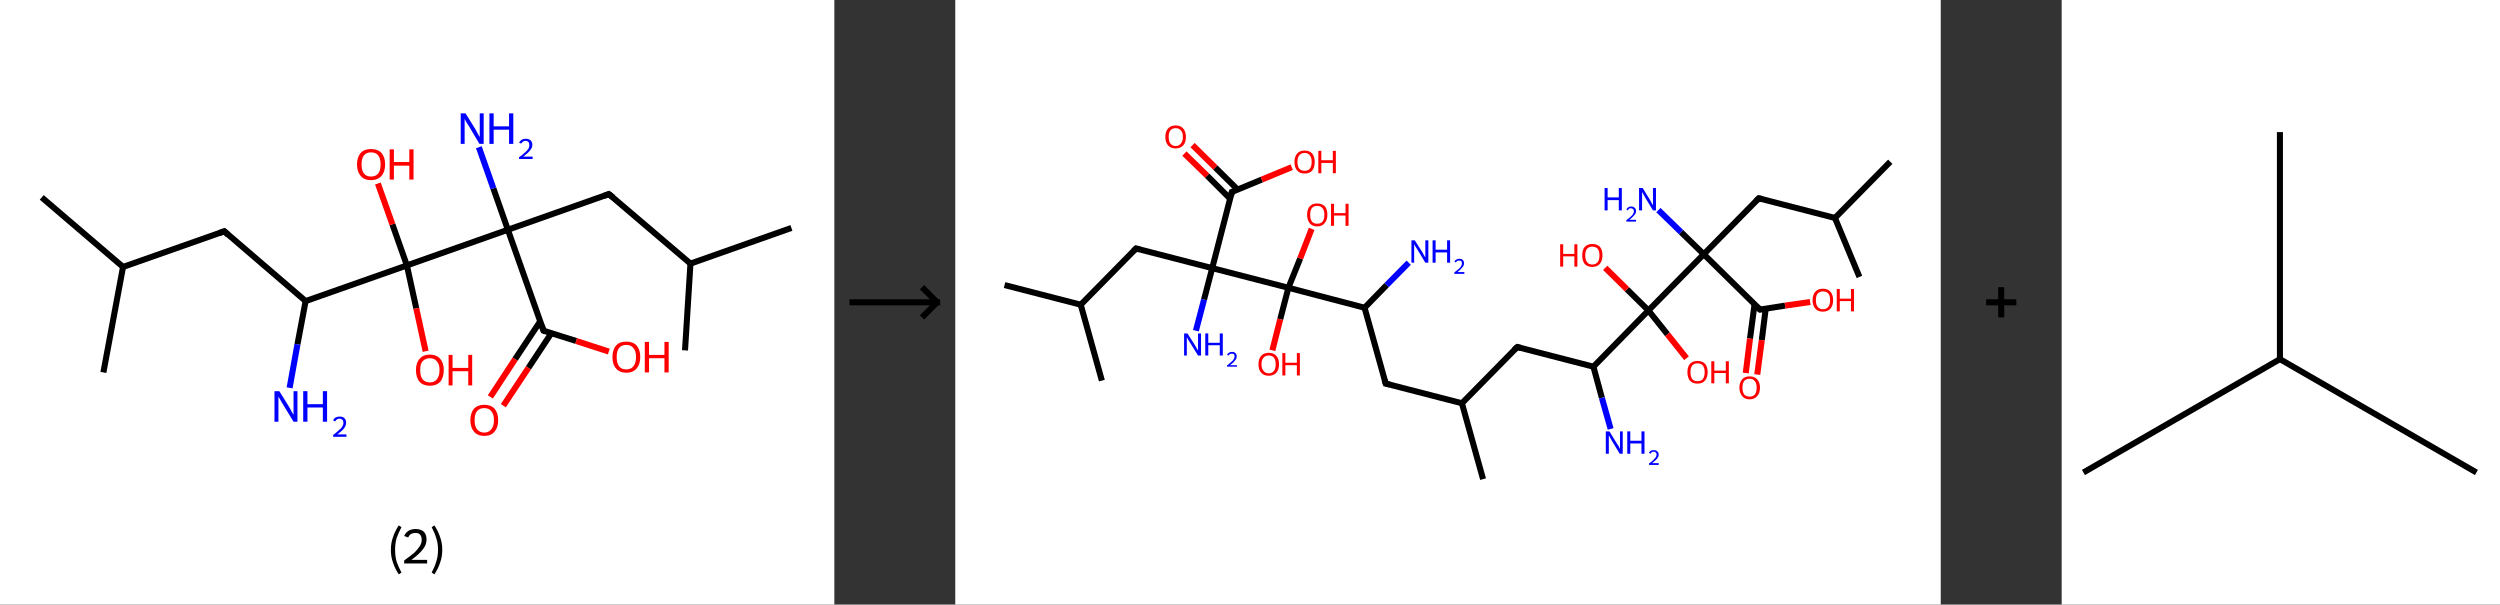 <?xml version='1.0' encoding='ASCII' standalone='yes'?>
<svg xmlns="http://www.w3.org/2000/svg" xmlns:xlink="http://www.w3.org/1999/xlink" version="1.1" width="827.0px" viewBox="0 0 827.0 200.0" height="200.0px">
  <rect x="0" y="0" width="827.0" height="200.0" fill="#333333" stroke="none"/>
  <g>
    <g transform="translate(0, 0) scale(1 1) "><!-- END OF HEADER -->
<rect style="opacity:1.0;fill:#FFFFFF;stroke:none" width="276.0" height="200.0" x="0.0" y="0.0"> </rect>
<path class="bond-0 atom-0 atom-1" d="M 13.8,65.3 L 40.7,88.3" style="fill:none;fill-rule:evenodd;stroke:#000000;stroke-width:2.0px;stroke-linecap:butt;stroke-linejoin:miter;stroke-opacity:1"/>
<path class="bond-1 atom-1 atom-2" d="M 40.7,88.3 L 34.2,123.2" style="fill:none;fill-rule:evenodd;stroke:#000000;stroke-width:2.0px;stroke-linecap:butt;stroke-linejoin:miter;stroke-opacity:1"/>
<path class="bond-2 atom-1 atom-3" d="M 40.7,88.3 L 74.2,76.5" style="fill:none;fill-rule:evenodd;stroke:#000000;stroke-width:2.0px;stroke-linecap:butt;stroke-linejoin:miter;stroke-opacity:1"/>
<path class="bond-3 atom-3 atom-4" d="M 74.2,76.5 L 101.1,99.6" style="fill:none;fill-rule:evenodd;stroke:#000000;stroke-width:2.0px;stroke-linecap:butt;stroke-linejoin:miter;stroke-opacity:1"/>
<path class="bond-4 atom-4 atom-5" d="M 101.1,99.6 L 98.4,113.9" style="fill:none;fill-rule:evenodd;stroke:#000000;stroke-width:2.0px;stroke-linecap:butt;stroke-linejoin:miter;stroke-opacity:1"/>
<path class="bond-4 atom-4 atom-5" d="M 98.4,113.9 L 95.8,128.3" style="fill:none;fill-rule:evenodd;stroke:#0000FF;stroke-width:2.0px;stroke-linecap:butt;stroke-linejoin:miter;stroke-opacity:1"/>
<path class="bond-5 atom-4 atom-6" d="M 101.1,99.6 L 134.6,87.8" style="fill:none;fill-rule:evenodd;stroke:#000000;stroke-width:2.0px;stroke-linecap:butt;stroke-linejoin:miter;stroke-opacity:1"/>
<path class="bond-6 atom-6 atom-7" d="M 134.6,87.8 L 137.7,102.0" style="fill:none;fill-rule:evenodd;stroke:#000000;stroke-width:2.0px;stroke-linecap:butt;stroke-linejoin:miter;stroke-opacity:1"/>
<path class="bond-6 atom-6 atom-7" d="M 137.7,102.0 L 140.8,116.2" style="fill:none;fill-rule:evenodd;stroke:#FF0000;stroke-width:2.0px;stroke-linecap:butt;stroke-linejoin:miter;stroke-opacity:1"/>
<path class="bond-7 atom-6 atom-8" d="M 134.6,87.8 L 129.8,74.2" style="fill:none;fill-rule:evenodd;stroke:#000000;stroke-width:2.0px;stroke-linecap:butt;stroke-linejoin:miter;stroke-opacity:1"/>
<path class="bond-7 atom-6 atom-8" d="M 129.8,74.2 L 125.0,60.7" style="fill:none;fill-rule:evenodd;stroke:#FF0000;stroke-width:2.0px;stroke-linecap:butt;stroke-linejoin:miter;stroke-opacity:1"/>
<path class="bond-8 atom-6 atom-9" d="M 134.6,87.8 L 168.0,76.0" style="fill:none;fill-rule:evenodd;stroke:#000000;stroke-width:2.0px;stroke-linecap:butt;stroke-linejoin:miter;stroke-opacity:1"/>
<path class="bond-9 atom-9 atom-10" d="M 168.0,76.0 L 163.2,62.3" style="fill:none;fill-rule:evenodd;stroke:#000000;stroke-width:2.0px;stroke-linecap:butt;stroke-linejoin:miter;stroke-opacity:1"/>
<path class="bond-9 atom-9 atom-10" d="M 163.2,62.3 L 158.4,48.7" style="fill:none;fill-rule:evenodd;stroke:#0000FF;stroke-width:2.0px;stroke-linecap:butt;stroke-linejoin:miter;stroke-opacity:1"/>
<path class="bond-10 atom-9 atom-11" d="M 168.0,76.0 L 201.4,64.2" style="fill:none;fill-rule:evenodd;stroke:#000000;stroke-width:2.0px;stroke-linecap:butt;stroke-linejoin:miter;stroke-opacity:1"/>
<path class="bond-11 atom-11 atom-12" d="M 201.4,64.2 L 228.4,87.2" style="fill:none;fill-rule:evenodd;stroke:#000000;stroke-width:2.0px;stroke-linecap:butt;stroke-linejoin:miter;stroke-opacity:1"/>
<path class="bond-12 atom-12 atom-13" d="M 228.4,87.2 L 261.8,75.4" style="fill:none;fill-rule:evenodd;stroke:#000000;stroke-width:2.0px;stroke-linecap:butt;stroke-linejoin:miter;stroke-opacity:1"/>
<path class="bond-13 atom-12 atom-14" d="M 228.4,87.2 L 226.6,115.9" style="fill:none;fill-rule:evenodd;stroke:#000000;stroke-width:2.0px;stroke-linecap:butt;stroke-linejoin:miter;stroke-opacity:1"/>
<path class="bond-14 atom-9 atom-15" d="M 168.0,76.0 L 179.8,109.4" style="fill:none;fill-rule:evenodd;stroke:#000000;stroke-width:2.0px;stroke-linecap:butt;stroke-linejoin:miter;stroke-opacity:1"/>
<path class="bond-15 atom-15 atom-16" d="M 178.7,106.3 L 170.4,118.8" style="fill:none;fill-rule:evenodd;stroke:#000000;stroke-width:2.0px;stroke-linecap:butt;stroke-linejoin:miter;stroke-opacity:1"/>
<path class="bond-15 atom-15 atom-16" d="M 170.4,118.8 L 162.2,131.3" style="fill:none;fill-rule:evenodd;stroke:#FF0000;stroke-width:2.0px;stroke-linecap:butt;stroke-linejoin:miter;stroke-opacity:1"/>
<path class="bond-15 atom-15 atom-16" d="M 182.4,110.2 L 174.8,121.7" style="fill:none;fill-rule:evenodd;stroke:#000000;stroke-width:2.0px;stroke-linecap:butt;stroke-linejoin:miter;stroke-opacity:1"/>
<path class="bond-15 atom-15 atom-16" d="M 174.8,121.7 L 166.5,134.2" style="fill:none;fill-rule:evenodd;stroke:#FF0000;stroke-width:2.0px;stroke-linecap:butt;stroke-linejoin:miter;stroke-opacity:1"/>
<path class="bond-16 atom-15 atom-17" d="M 179.8,109.4 L 190.6,112.8" style="fill:none;fill-rule:evenodd;stroke:#000000;stroke-width:2.0px;stroke-linecap:butt;stroke-linejoin:miter;stroke-opacity:1"/>
<path class="bond-16 atom-15 atom-17" d="M 190.6,112.8 L 201.4,116.3" style="fill:none;fill-rule:evenodd;stroke:#FF0000;stroke-width:2.0px;stroke-linecap:butt;stroke-linejoin:miter;stroke-opacity:1"/>
<path d="M 72.5,77.1 L 74.2,76.5 L 75.5,77.7" style="fill:none;stroke:#000000;stroke-width:2.0px;stroke-linecap:butt;stroke-linejoin:miter;stroke-opacity:1;"/>
<path d="M 199.8,64.8 L 201.4,64.2 L 202.8,65.3" style="fill:none;stroke:#000000;stroke-width:2.0px;stroke-linecap:butt;stroke-linejoin:miter;stroke-opacity:1;"/>
<path d="M 179.2,107.7 L 179.8,109.4 L 180.3,109.6" style="fill:none;stroke:#000000;stroke-width:2.0px;stroke-linecap:butt;stroke-linejoin:miter;stroke-opacity:1;"/>
<path class="atom-5" d="M 92.4 129.4 L 95.7 134.7 Q 96.0 135.3, 96.5 136.2 Q 97.1 137.2, 97.1 137.2 L 97.1 129.4 L 98.4 129.4 L 98.4 139.5 L 97.1 139.5 L 93.5 133.6 Q 93.1 133.0, 92.7 132.2 Q 92.2 131.4, 92.1 131.2 L 92.1 139.5 L 90.8 139.5 L 90.8 129.4 L 92.4 129.4 " fill="#0000FF"/>
<path class="atom-5" d="M 100.3 129.4 L 101.7 129.4 L 101.7 133.7 L 106.8 133.7 L 106.8 129.4 L 108.2 129.4 L 108.2 139.5 L 106.8 139.5 L 106.8 134.8 L 101.7 134.8 L 101.7 139.5 L 100.3 139.5 L 100.3 129.4 " fill="#0000FF"/>
<path class="atom-5" d="M 110.2 139.1 Q 110.4 138.5, 111.0 138.1 Q 111.6 137.8, 112.4 137.8 Q 113.4 137.8, 113.9 138.3 Q 114.5 138.9, 114.5 139.8 Q 114.5 140.8, 113.8 141.7 Q 113.1 142.6, 111.6 143.7 L 114.6 143.7 L 114.6 144.5 L 110.2 144.5 L 110.2 143.9 Q 111.4 143.0, 112.1 142.3 Q 112.9 141.7, 113.2 141.1 Q 113.6 140.5, 113.6 139.9 Q 113.6 139.2, 113.3 138.9 Q 112.9 138.5, 112.4 138.5 Q 111.8 138.5, 111.5 138.7 Q 111.1 139.0, 110.9 139.4 L 110.2 139.1 " fill="#0000FF"/>
<path class="atom-7" d="M 137.6 122.4 Q 137.6 120.0, 138.8 118.7 Q 140.0 117.3, 142.2 117.3 Q 144.4 117.3, 145.6 118.7 Q 146.8 120.0, 146.8 122.4 Q 146.8 124.9, 145.6 126.3 Q 144.4 127.6, 142.2 127.6 Q 140.0 127.6, 138.8 126.3 Q 137.6 124.9, 137.6 122.4 M 142.2 126.5 Q 143.7 126.5, 144.5 125.5 Q 145.4 124.4, 145.4 122.4 Q 145.4 120.5, 144.5 119.5 Q 143.7 118.5, 142.2 118.5 Q 140.7 118.5, 139.8 119.5 Q 139.0 120.4, 139.0 122.4 Q 139.0 124.5, 139.8 125.5 Q 140.7 126.5, 142.2 126.5 " fill="#FF0000"/>
<path class="atom-7" d="M 148.4 117.4 L 149.7 117.4 L 149.7 121.7 L 154.9 121.7 L 154.9 117.4 L 156.2 117.4 L 156.2 127.5 L 154.9 127.5 L 154.9 122.8 L 149.7 122.8 L 149.7 127.5 L 148.4 127.5 L 148.4 117.4 " fill="#FF0000"/>
<path class="atom-8" d="M 118.1 54.4 Q 118.1 52.0, 119.3 50.6 Q 120.5 49.3, 122.7 49.3 Q 125.0 49.3, 126.2 50.6 Q 127.4 52.0, 127.4 54.4 Q 127.4 56.8, 126.2 58.2 Q 124.9 59.6, 122.7 59.6 Q 120.5 59.6, 119.3 58.2 Q 118.1 56.8, 118.1 54.4 M 122.7 58.4 Q 124.3 58.4, 125.1 57.4 Q 125.9 56.4, 125.9 54.4 Q 125.9 52.4, 125.1 51.4 Q 124.3 50.4, 122.7 50.4 Q 121.2 50.4, 120.4 51.4 Q 119.6 52.4, 119.6 54.4 Q 119.6 56.4, 120.4 57.4 Q 121.2 58.4, 122.7 58.4 " fill="#FF0000"/>
<path class="atom-8" d="M 128.9 49.4 L 130.3 49.4 L 130.3 53.6 L 135.4 53.6 L 135.4 49.4 L 136.8 49.4 L 136.8 59.4 L 135.4 59.4 L 135.4 54.8 L 130.3 54.8 L 130.3 59.4 L 128.9 59.4 L 128.9 49.4 " fill="#FF0000"/>
<path class="atom-10" d="M 154.0 37.5 L 157.3 42.8 Q 157.6 43.4, 158.1 44.3 Q 158.6 45.3, 158.7 45.3 L 158.7 37.5 L 160.0 37.5 L 160.0 47.6 L 158.6 47.6 L 155.1 41.7 Q 154.7 41.1, 154.2 40.3 Q 153.8 39.5, 153.7 39.3 L 153.7 47.6 L 152.4 47.6 L 152.4 37.5 L 154.0 37.5 " fill="#0000FF"/>
<path class="atom-10" d="M 161.9 37.5 L 163.3 37.5 L 163.3 41.8 L 168.4 41.8 L 168.4 37.5 L 169.8 37.5 L 169.8 47.6 L 168.4 47.6 L 168.4 42.9 L 163.3 42.9 L 163.3 47.6 L 161.9 47.6 L 161.9 37.5 " fill="#0000FF"/>
<path class="atom-10" d="M 171.7 47.2 Q 172.0 46.6, 172.6 46.2 Q 173.1 45.9, 173.9 45.9 Q 174.9 45.9, 175.5 46.4 Q 176.1 47.0, 176.1 47.9 Q 176.1 48.9, 175.3 49.8 Q 174.6 50.7, 173.1 51.8 L 176.2 51.8 L 176.2 52.6 L 171.7 52.6 L 171.7 52.0 Q 173.0 51.1, 173.7 50.4 Q 174.4 49.8, 174.8 49.2 Q 175.1 48.6, 175.1 48.0 Q 175.1 47.3, 174.8 47.0 Q 174.5 46.6, 173.9 46.6 Q 173.4 46.6, 173.1 46.8 Q 172.7 47.1, 172.4 47.5 L 171.7 47.2 " fill="#0000FF"/>
<path class="atom-16" d="M 155.6 139.0 Q 155.6 136.6, 156.8 135.2 Q 158.0 133.9, 160.2 133.9 Q 162.4 133.9, 163.6 135.2 Q 164.8 136.6, 164.8 139.0 Q 164.8 141.4, 163.6 142.8 Q 162.4 144.2, 160.2 144.2 Q 158.0 144.2, 156.8 142.8 Q 155.6 141.4, 155.6 139.0 M 160.2 143.1 Q 161.7 143.1, 162.5 142.0 Q 163.4 141.0, 163.4 139.0 Q 163.4 137.0, 162.5 136.0 Q 161.7 135.0, 160.2 135.0 Q 158.7 135.0, 157.8 136.0 Q 157.0 137.0, 157.0 139.0 Q 157.0 141.0, 157.8 142.0 Q 158.7 143.1, 160.2 143.1 " fill="#FF0000"/>
<path class="atom-17" d="M 202.6 118.1 Q 202.6 115.7, 203.8 114.3 Q 204.9 113.0, 207.2 113.0 Q 209.4 113.0, 210.6 114.3 Q 211.8 115.7, 211.8 118.1 Q 211.8 120.5, 210.6 121.9 Q 209.4 123.3, 207.2 123.3 Q 205.0 123.3, 203.8 121.9 Q 202.6 120.6, 202.6 118.1 M 207.2 122.2 Q 208.7 122.2, 209.5 121.2 Q 210.4 120.1, 210.4 118.1 Q 210.4 116.1, 209.5 115.1 Q 208.7 114.1, 207.2 114.1 Q 205.6 114.1, 204.8 115.1 Q 204.0 116.1, 204.0 118.1 Q 204.0 120.1, 204.8 121.2 Q 205.6 122.2, 207.2 122.2 " fill="#FF0000"/>
<path class="atom-17" d="M 213.3 113.1 L 214.7 113.1 L 214.7 117.4 L 219.8 117.4 L 219.8 113.1 L 221.2 113.1 L 221.2 123.2 L 219.8 123.2 L 219.8 118.5 L 214.7 118.5 L 214.7 123.2 L 213.3 123.2 L 213.3 113.1 " fill="#FF0000"/>
<path class="legend" d="M 129.3 181.9 Q 129.3 179.6, 130.0 177.7 Q 130.6 175.8, 131.9 173.8 L 132.8 174.4 Q 131.8 176.3, 131.2 178.0 Q 130.7 179.7, 130.7 181.9 Q 130.7 184.0, 131.2 185.8 Q 131.8 187.5, 132.8 189.4 L 131.9 190.0 Q 130.6 188.0, 130.0 186.1 Q 129.3 184.2, 129.3 181.9 " fill="#000000"/>
<path class="legend" d="M 133.7 177.3 Q 134.2 176.2, 135.1 175.6 Q 136.1 175.0, 137.5 175.0 Q 139.2 175.0, 140.2 175.9 Q 141.1 176.8, 141.1 178.5 Q 141.1 180.2, 139.9 181.7 Q 138.7 183.3, 136.1 185.2 L 141.3 185.2 L 141.3 186.4 L 133.7 186.4 L 133.7 185.4 Q 135.8 183.9, 137.1 182.8 Q 138.3 181.6, 138.9 180.6 Q 139.5 179.6, 139.5 178.6 Q 139.5 177.5, 139.0 176.9 Q 138.5 176.3, 137.5 176.3 Q 136.6 176.3, 136.0 176.6 Q 135.4 177.0, 135.0 177.8 L 133.7 177.3 " fill="#000000"/>
<path class="legend" d="M 146.3 181.9 Q 146.3 184.2, 145.6 186.1 Q 145.0 188.0, 143.7 190.0 L 142.8 189.4 Q 143.8 187.5, 144.3 185.8 Q 144.9 184.0, 144.9 181.9 Q 144.9 179.7, 144.3 178.0 Q 143.8 176.3, 142.8 174.4 L 143.7 173.8 Q 145.0 175.8, 145.6 177.7 Q 146.3 179.6, 146.3 181.9 " fill="#000000"/>
</g>
    <g transform="translate(276.0, 0) scale(1 1) "><line x1="5" y1="100" x2="35" y2="100" style="stroke:rgb(0,0,0);stroke-width:2"/>
  <line x1="34" y1="100" x2="29" y2="95" style="stroke:rgb(0,0,0);stroke-width:2"/>
  <line x1="34" y1="100" x2="29" y2="105" style="stroke:rgb(0,0,0);stroke-width:2"/>
</g>
    <g transform="translate(316.0, 0) scale(1 1) "><!-- END OF HEADER -->
<rect style="opacity:1.0;fill:#FFFFFF;stroke:none" width="326.0" height="200.0" x="0.0" y="0.0"> </rect>
<path class="bond-0 atom-0 atom-1" d="M 16.3,94.3 L 41.5,100.8" style="fill:none;fill-rule:evenodd;stroke:#000000;stroke-width:2.0px;stroke-linecap:butt;stroke-linejoin:miter;stroke-opacity:1"/>
<path class="bond-1 atom-1 atom-2" d="M 41.5,100.8 L 48.5,125.9" style="fill:none;fill-rule:evenodd;stroke:#000000;stroke-width:2.0px;stroke-linecap:butt;stroke-linejoin:miter;stroke-opacity:1"/>
<path class="bond-2 atom-1 atom-3" d="M 41.5,100.8 L 59.8,82.2" style="fill:none;fill-rule:evenodd;stroke:#000000;stroke-width:2.0px;stroke-linecap:butt;stroke-linejoin:miter;stroke-opacity:1"/>
<path class="bond-3 atom-3 atom-4" d="M 59.8,82.2 L 85.0,88.7" style="fill:none;fill-rule:evenodd;stroke:#000000;stroke-width:2.0px;stroke-linecap:butt;stroke-linejoin:miter;stroke-opacity:1"/>
<path class="bond-4 atom-4 atom-5" d="M 85.0,88.7 L 82.3,99.1" style="fill:none;fill-rule:evenodd;stroke:#000000;stroke-width:2.0px;stroke-linecap:butt;stroke-linejoin:miter;stroke-opacity:1"/>
<path class="bond-4 atom-4 atom-5" d="M 82.3,99.1 L 79.6,109.4" style="fill:none;fill-rule:evenodd;stroke:#0000FF;stroke-width:2.0px;stroke-linecap:butt;stroke-linejoin:miter;stroke-opacity:1"/>
<path class="bond-5 atom-4 atom-6" d="M 85.0,88.7 L 91.5,63.5" style="fill:none;fill-rule:evenodd;stroke:#000000;stroke-width:2.0px;stroke-linecap:butt;stroke-linejoin:miter;stroke-opacity:1"/>
<path class="bond-6 atom-6 atom-7" d="M 93.4,62.7 L 86.0,55.4" style="fill:none;fill-rule:evenodd;stroke:#000000;stroke-width:2.0px;stroke-linecap:butt;stroke-linejoin:miter;stroke-opacity:1"/>
<path class="bond-6 atom-6 atom-7" d="M 86.0,55.4 L 78.5,48.0" style="fill:none;fill-rule:evenodd;stroke:#FF0000;stroke-width:2.0px;stroke-linecap:butt;stroke-linejoin:miter;stroke-opacity:1"/>
<path class="bond-6 atom-6 atom-7" d="M 90.9,65.7 L 83.3,58.1" style="fill:none;fill-rule:evenodd;stroke:#000000;stroke-width:2.0px;stroke-linecap:butt;stroke-linejoin:miter;stroke-opacity:1"/>
<path class="bond-6 atom-6 atom-7" d="M 83.3,58.1 L 75.8,50.8" style="fill:none;fill-rule:evenodd;stroke:#FF0000;stroke-width:2.0px;stroke-linecap:butt;stroke-linejoin:miter;stroke-opacity:1"/>
<path class="bond-7 atom-6 atom-8" d="M 91.5,63.5 L 101.4,59.4" style="fill:none;fill-rule:evenodd;stroke:#000000;stroke-width:2.0px;stroke-linecap:butt;stroke-linejoin:miter;stroke-opacity:1"/>
<path class="bond-7 atom-6 atom-8" d="M 101.4,59.4 L 111.3,55.3" style="fill:none;fill-rule:evenodd;stroke:#FF0000;stroke-width:2.0px;stroke-linecap:butt;stroke-linejoin:miter;stroke-opacity:1"/>
<path class="bond-8 atom-4 atom-9" d="M 85.0,88.7 L 110.2,95.2" style="fill:none;fill-rule:evenodd;stroke:#000000;stroke-width:2.0px;stroke-linecap:butt;stroke-linejoin:miter;stroke-opacity:1"/>
<path class="bond-9 atom-9 atom-10" d="M 110.2,95.2 L 114.1,85.5" style="fill:none;fill-rule:evenodd;stroke:#000000;stroke-width:2.0px;stroke-linecap:butt;stroke-linejoin:miter;stroke-opacity:1"/>
<path class="bond-9 atom-9 atom-10" d="M 114.1,85.5 L 117.9,75.7" style="fill:none;fill-rule:evenodd;stroke:#FF0000;stroke-width:2.0px;stroke-linecap:butt;stroke-linejoin:miter;stroke-opacity:1"/>
<path class="bond-10 atom-9 atom-11" d="M 110.2,95.2 L 107.5,105.6" style="fill:none;fill-rule:evenodd;stroke:#000000;stroke-width:2.0px;stroke-linecap:butt;stroke-linejoin:miter;stroke-opacity:1"/>
<path class="bond-10 atom-9 atom-11" d="M 107.5,105.6 L 104.9,115.9" style="fill:none;fill-rule:evenodd;stroke:#FF0000;stroke-width:2.0px;stroke-linecap:butt;stroke-linejoin:miter;stroke-opacity:1"/>
<path class="bond-11 atom-9 atom-12" d="M 110.2,95.2 L 135.4,101.8" style="fill:none;fill-rule:evenodd;stroke:#000000;stroke-width:2.0px;stroke-linecap:butt;stroke-linejoin:miter;stroke-opacity:1"/>
<path class="bond-12 atom-12 atom-13" d="M 135.4,101.8 L 142.7,94.3" style="fill:none;fill-rule:evenodd;stroke:#000000;stroke-width:2.0px;stroke-linecap:butt;stroke-linejoin:miter;stroke-opacity:1"/>
<path class="bond-12 atom-12 atom-13" d="M 142.7,94.3 L 150.0,86.9" style="fill:none;fill-rule:evenodd;stroke:#0000FF;stroke-width:2.0px;stroke-linecap:butt;stroke-linejoin:miter;stroke-opacity:1"/>
<path class="bond-13 atom-12 atom-14" d="M 135.4,101.8 L 142.4,126.9" style="fill:none;fill-rule:evenodd;stroke:#000000;stroke-width:2.0px;stroke-linecap:butt;stroke-linejoin:miter;stroke-opacity:1"/>
<path class="bond-14 atom-14 atom-15" d="M 142.4,126.9 L 167.6,133.4" style="fill:none;fill-rule:evenodd;stroke:#000000;stroke-width:2.0px;stroke-linecap:butt;stroke-linejoin:miter;stroke-opacity:1"/>
<path class="bond-15 atom-15 atom-16" d="M 167.6,133.4 L 174.6,158.5" style="fill:none;fill-rule:evenodd;stroke:#000000;stroke-width:2.0px;stroke-linecap:butt;stroke-linejoin:miter;stroke-opacity:1"/>
<path class="bond-16 atom-15 atom-17" d="M 167.6,133.4 L 185.9,114.8" style="fill:none;fill-rule:evenodd;stroke:#000000;stroke-width:2.0px;stroke-linecap:butt;stroke-linejoin:miter;stroke-opacity:1"/>
<path class="bond-17 atom-17 atom-18" d="M 185.9,114.8 L 211.1,121.3" style="fill:none;fill-rule:evenodd;stroke:#000000;stroke-width:2.0px;stroke-linecap:butt;stroke-linejoin:miter;stroke-opacity:1"/>
<path class="bond-18 atom-18 atom-19" d="M 211.1,121.3 L 213.9,131.6" style="fill:none;fill-rule:evenodd;stroke:#000000;stroke-width:2.0px;stroke-linecap:butt;stroke-linejoin:miter;stroke-opacity:1"/>
<path class="bond-18 atom-18 atom-19" d="M 213.9,131.6 L 216.8,141.9" style="fill:none;fill-rule:evenodd;stroke:#0000FF;stroke-width:2.0px;stroke-linecap:butt;stroke-linejoin:miter;stroke-opacity:1"/>
<path class="bond-19 atom-18 atom-20" d="M 211.1,121.3 L 229.3,102.7" style="fill:none;fill-rule:evenodd;stroke:#000000;stroke-width:2.0px;stroke-linecap:butt;stroke-linejoin:miter;stroke-opacity:1"/>
<path class="bond-20 atom-20 atom-21" d="M 229.3,102.7 L 235.6,110.6" style="fill:none;fill-rule:evenodd;stroke:#000000;stroke-width:2.0px;stroke-linecap:butt;stroke-linejoin:miter;stroke-opacity:1"/>
<path class="bond-20 atom-20 atom-21" d="M 235.6,110.6 L 241.9,118.5" style="fill:none;fill-rule:evenodd;stroke:#FF0000;stroke-width:2.0px;stroke-linecap:butt;stroke-linejoin:miter;stroke-opacity:1"/>
<path class="bond-21 atom-20 atom-22" d="M 229.3,102.7 L 222.2,95.7" style="fill:none;fill-rule:evenodd;stroke:#000000;stroke-width:2.0px;stroke-linecap:butt;stroke-linejoin:miter;stroke-opacity:1"/>
<path class="bond-21 atom-20 atom-22" d="M 222.2,95.7 L 215.0,88.6" style="fill:none;fill-rule:evenodd;stroke:#FF0000;stroke-width:2.0px;stroke-linecap:butt;stroke-linejoin:miter;stroke-opacity:1"/>
<path class="bond-22 atom-20 atom-23" d="M 229.3,102.7 L 247.6,84.1" style="fill:none;fill-rule:evenodd;stroke:#000000;stroke-width:2.0px;stroke-linecap:butt;stroke-linejoin:miter;stroke-opacity:1"/>
<path class="bond-23 atom-23 atom-24" d="M 247.6,84.1 L 240.1,76.8" style="fill:none;fill-rule:evenodd;stroke:#000000;stroke-width:2.0px;stroke-linecap:butt;stroke-linejoin:miter;stroke-opacity:1"/>
<path class="bond-23 atom-23 atom-24" d="M 240.1,76.8 L 232.6,69.5" style="fill:none;fill-rule:evenodd;stroke:#0000FF;stroke-width:2.0px;stroke-linecap:butt;stroke-linejoin:miter;stroke-opacity:1"/>
<path class="bond-24 atom-23 atom-25" d="M 247.6,84.1 L 265.8,65.6" style="fill:none;fill-rule:evenodd;stroke:#000000;stroke-width:2.0px;stroke-linecap:butt;stroke-linejoin:miter;stroke-opacity:1"/>
<path class="bond-25 atom-25 atom-26" d="M 265.8,65.6 L 291.0,72.1" style="fill:none;fill-rule:evenodd;stroke:#000000;stroke-width:2.0px;stroke-linecap:butt;stroke-linejoin:miter;stroke-opacity:1"/>
<path class="bond-26 atom-26 atom-27" d="M 291.0,72.1 L 309.3,53.5" style="fill:none;fill-rule:evenodd;stroke:#000000;stroke-width:2.0px;stroke-linecap:butt;stroke-linejoin:miter;stroke-opacity:1"/>
<path class="bond-27 atom-26 atom-28" d="M 291.0,72.1 L 299.1,91.6" style="fill:none;fill-rule:evenodd;stroke:#000000;stroke-width:2.0px;stroke-linecap:butt;stroke-linejoin:miter;stroke-opacity:1"/>
<path class="bond-28 atom-23 atom-29" d="M 247.6,84.1 L 266.2,102.4" style="fill:none;fill-rule:evenodd;stroke:#000000;stroke-width:2.0px;stroke-linecap:butt;stroke-linejoin:miter;stroke-opacity:1"/>
<path class="bond-29 atom-29 atom-30" d="M 264.4,100.7 L 262.9,112.0" style="fill:none;fill-rule:evenodd;stroke:#000000;stroke-width:2.0px;stroke-linecap:butt;stroke-linejoin:miter;stroke-opacity:1"/>
<path class="bond-29 atom-29 atom-30" d="M 262.9,112.0 L 261.5,123.4" style="fill:none;fill-rule:evenodd;stroke:#FF0000;stroke-width:2.0px;stroke-linecap:butt;stroke-linejoin:miter;stroke-opacity:1"/>
<path class="bond-29 atom-29 atom-30" d="M 268.1,102.1 L 266.8,112.5" style="fill:none;fill-rule:evenodd;stroke:#000000;stroke-width:2.0px;stroke-linecap:butt;stroke-linejoin:miter;stroke-opacity:1"/>
<path class="bond-29 atom-29 atom-30" d="M 266.8,112.5 L 265.3,123.9" style="fill:none;fill-rule:evenodd;stroke:#FF0000;stroke-width:2.0px;stroke-linecap:butt;stroke-linejoin:miter;stroke-opacity:1"/>
<path class="bond-30 atom-29 atom-31" d="M 266.2,102.4 L 274.5,101.1" style="fill:none;fill-rule:evenodd;stroke:#000000;stroke-width:2.0px;stroke-linecap:butt;stroke-linejoin:miter;stroke-opacity:1"/>
<path class="bond-30 atom-29 atom-31" d="M 274.5,101.1 L 282.8,99.9" style="fill:none;fill-rule:evenodd;stroke:#FF0000;stroke-width:2.0px;stroke-linecap:butt;stroke-linejoin:miter;stroke-opacity:1"/>
<path d="M 58.9,83.1 L 59.8,82.2 L 61.0,82.5" style="fill:none;stroke:#000000;stroke-width:2.0px;stroke-linecap:butt;stroke-linejoin:miter;stroke-opacity:1;"/>
<path d="M 91.2,64.8 L 91.5,63.5 L 92.0,63.3" style="fill:none;stroke:#000000;stroke-width:2.0px;stroke-linecap:butt;stroke-linejoin:miter;stroke-opacity:1;"/>
<path d="M 142.0,125.6 L 142.4,126.9 L 143.7,127.2" style="fill:none;stroke:#000000;stroke-width:2.0px;stroke-linecap:butt;stroke-linejoin:miter;stroke-opacity:1;"/>
<path d="M 184.9,115.7 L 185.9,114.8 L 187.1,115.1" style="fill:none;stroke:#000000;stroke-width:2.0px;stroke-linecap:butt;stroke-linejoin:miter;stroke-opacity:1;"/>
<path d="M 264.9,66.5 L 265.8,65.6 L 267.1,65.9" style="fill:none;stroke:#000000;stroke-width:2.0px;stroke-linecap:butt;stroke-linejoin:miter;stroke-opacity:1;"/>
<path d="M 265.2,101.5 L 266.2,102.4 L 266.6,102.3" style="fill:none;stroke:#000000;stroke-width:2.0px;stroke-linecap:butt;stroke-linejoin:miter;stroke-opacity:1;"/>
<path class="atom-5" d="M 76.8 110.3 L 79.3 114.2 Q 79.5 114.6, 79.9 115.3 Q 80.3 115.9, 80.3 116.0 L 80.3 110.3 L 81.3 110.3 L 81.3 117.6 L 80.3 117.6 L 77.7 113.4 Q 77.4 112.9, 77.0 112.3 Q 76.7 111.7, 76.6 111.5 L 76.6 117.6 L 75.7 117.6 L 75.7 110.3 L 76.8 110.3 " fill="#0000FF"/>
<path class="atom-5" d="M 82.7 110.3 L 83.7 110.3 L 83.7 113.4 L 87.5 113.4 L 87.5 110.3 L 88.5 110.3 L 88.5 117.6 L 87.5 117.6 L 87.5 114.2 L 83.7 114.2 L 83.7 117.6 L 82.7 117.6 L 82.7 110.3 " fill="#0000FF"/>
<path class="atom-5" d="M 89.9 117.4 Q 90.1 116.9, 90.5 116.7 Q 90.9 116.4, 91.5 116.4 Q 92.3 116.4, 92.7 116.8 Q 93.1 117.2, 93.1 117.9 Q 93.1 118.6, 92.5 119.3 Q 92.0 120.0, 90.9 120.8 L 93.2 120.8 L 93.2 121.3 L 89.9 121.3 L 89.9 120.9 Q 90.8 120.2, 91.3 119.7 Q 91.9 119.3, 92.1 118.8 Q 92.4 118.4, 92.4 117.9 Q 92.4 117.5, 92.2 117.2 Q 91.9 117.0, 91.5 117.0 Q 91.1 117.0, 90.9 117.1 Q 90.6 117.3, 90.4 117.6 L 89.9 117.4 " fill="#0000FF"/>
<path class="atom-7" d="M 69.5 45.3 Q 69.5 43.5, 70.4 42.5 Q 71.3 41.5, 72.9 41.5 Q 74.6 41.5, 75.4 42.5 Q 76.3 43.5, 76.3 45.3 Q 76.3 47.1, 75.4 48.1 Q 74.5 49.1, 72.9 49.1 Q 71.3 49.1, 70.4 48.1 Q 69.5 47.1, 69.5 45.3 M 72.9 48.3 Q 74.0 48.3, 74.6 47.5 Q 75.3 46.8, 75.3 45.3 Q 75.3 43.8, 74.6 43.1 Q 74.0 42.4, 72.9 42.4 Q 71.8 42.4, 71.2 43.1 Q 70.6 43.8, 70.6 45.3 Q 70.6 46.8, 71.2 47.5 Q 71.8 48.3, 72.9 48.3 " fill="#FF0000"/>
<path class="atom-8" d="M 112.2 53.6 Q 112.2 51.8, 113.1 50.8 Q 113.9 49.8, 115.6 49.8 Q 117.2 49.8, 118.1 50.8 Q 118.9 51.8, 118.9 53.6 Q 118.9 55.4, 118.1 56.4 Q 117.2 57.4, 115.6 57.4 Q 113.9 57.4, 113.1 56.4 Q 112.2 55.4, 112.2 53.6 M 115.6 56.5 Q 116.7 56.5, 117.3 55.8 Q 117.9 55.0, 117.9 53.6 Q 117.9 52.1, 117.3 51.4 Q 116.7 50.6, 115.6 50.6 Q 114.4 50.6, 113.8 51.4 Q 113.2 52.1, 113.2 53.6 Q 113.2 55.0, 113.8 55.8 Q 114.4 56.5, 115.6 56.5 " fill="#FF0000"/>
<path class="atom-8" d="M 120.1 49.9 L 121.1 49.9 L 121.1 53.0 L 124.9 53.0 L 124.9 49.9 L 125.9 49.9 L 125.9 57.3 L 124.9 57.3 L 124.9 53.9 L 121.1 53.9 L 121.1 57.3 L 120.1 57.3 L 120.1 49.9 " fill="#FF0000"/>
<path class="atom-10" d="M 116.4 71.0 Q 116.4 69.3, 117.2 68.3 Q 118.1 67.3, 119.7 67.3 Q 121.4 67.3, 122.3 68.3 Q 123.1 69.3, 123.1 71.0 Q 123.1 72.8, 122.2 73.8 Q 121.4 74.9, 119.7 74.9 Q 118.1 74.9, 117.2 73.8 Q 116.4 72.8, 116.4 71.0 M 119.7 74.0 Q 120.9 74.0, 121.5 73.3 Q 122.1 72.5, 122.1 71.0 Q 122.1 69.6, 121.5 68.9 Q 120.9 68.1, 119.7 68.1 Q 118.6 68.1, 118.0 68.8 Q 117.4 69.6, 117.4 71.0 Q 117.4 72.5, 118.0 73.3 Q 118.6 74.0, 119.7 74.0 " fill="#FF0000"/>
<path class="atom-10" d="M 124.3 67.4 L 125.3 67.4 L 125.3 70.5 L 129.1 70.5 L 129.1 67.4 L 130.1 67.4 L 130.1 74.7 L 129.1 74.7 L 129.1 71.3 L 125.3 71.3 L 125.3 74.7 L 124.3 74.7 L 124.3 67.4 " fill="#FF0000"/>
<path class="atom-11" d="M 100.3 120.5 Q 100.3 118.7, 101.2 117.7 Q 102.1 116.7, 103.7 116.7 Q 105.3 116.7, 106.2 117.7 Q 107.1 118.7, 107.1 120.5 Q 107.1 122.3, 106.2 123.3 Q 105.3 124.3, 103.7 124.3 Q 102.1 124.3, 101.2 123.3 Q 100.3 122.3, 100.3 120.5 M 103.7 123.5 Q 104.8 123.5, 105.4 122.7 Q 106.0 122.0, 106.0 120.5 Q 106.0 119.0, 105.4 118.3 Q 104.8 117.6, 103.7 117.6 Q 102.6 117.6, 102.0 118.3 Q 101.3 119.0, 101.3 120.5 Q 101.3 122.0, 102.0 122.7 Q 102.6 123.5, 103.7 123.5 " fill="#FF0000"/>
<path class="atom-11" d="M 108.2 116.8 L 109.2 116.8 L 109.2 120.0 L 113.0 120.0 L 113.0 116.8 L 114.0 116.8 L 114.0 124.2 L 113.0 124.2 L 113.0 120.8 L 109.2 120.8 L 109.2 124.2 L 108.2 124.2 L 108.2 116.8 " fill="#FF0000"/>
<path class="atom-13" d="M 152.0 79.5 L 154.5 83.4 Q 154.7 83.8, 155.1 84.5 Q 155.5 85.2, 155.5 85.2 L 155.5 79.5 L 156.5 79.5 L 156.5 86.9 L 155.5 86.9 L 152.9 82.6 Q 152.6 82.1, 152.2 81.5 Q 151.9 80.9, 151.8 80.8 L 151.8 86.9 L 150.9 86.9 L 150.9 79.5 L 152.0 79.5 " fill="#0000FF"/>
<path class="atom-13" d="M 157.9 79.5 L 158.9 79.5 L 158.9 82.6 L 162.7 82.6 L 162.7 79.5 L 163.7 79.5 L 163.7 86.9 L 162.7 86.9 L 162.7 83.5 L 158.9 83.5 L 158.9 86.9 L 157.9 86.9 L 157.9 79.5 " fill="#0000FF"/>
<path class="atom-13" d="M 165.1 86.6 Q 165.3 86.1, 165.7 85.9 Q 166.1 85.6, 166.7 85.6 Q 167.5 85.6, 167.9 86.0 Q 168.3 86.4, 168.3 87.1 Q 168.3 87.9, 167.7 88.5 Q 167.2 89.2, 166.1 90.0 L 168.4 90.0 L 168.4 90.6 L 165.1 90.6 L 165.1 90.1 Q 166.0 89.4, 166.5 89.0 Q 167.1 88.5, 167.3 88.1 Q 167.6 87.6, 167.6 87.2 Q 167.6 86.7, 167.4 86.4 Q 167.1 86.2, 166.7 86.2 Q 166.3 86.2, 166.1 86.3 Q 165.8 86.5, 165.6 86.8 L 165.1 86.6 " fill="#0000FF"/>
<path class="atom-19" d="M 216.4 142.7 L 218.8 146.6 Q 219.1 147.0, 219.5 147.7 Q 219.8 148.4, 219.9 148.4 L 219.9 142.7 L 220.8 142.7 L 220.8 150.1 L 219.8 150.1 L 217.2 145.8 Q 216.9 145.3, 216.6 144.7 Q 216.3 144.2, 216.2 144.0 L 216.2 150.1 L 215.2 150.1 L 215.2 142.7 L 216.4 142.7 " fill="#0000FF"/>
<path class="atom-19" d="M 222.3 142.7 L 223.3 142.7 L 223.3 145.8 L 227.0 145.8 L 227.0 142.7 L 228.0 142.7 L 228.0 150.1 L 227.0 150.1 L 227.0 146.7 L 223.3 146.7 L 223.3 150.1 L 222.3 150.1 L 222.3 142.7 " fill="#0000FF"/>
<path class="atom-19" d="M 229.5 149.8 Q 229.6 149.4, 230.1 149.1 Q 230.5 148.9, 231.1 148.9 Q 231.8 148.9, 232.2 149.3 Q 232.7 149.7, 232.7 150.4 Q 232.7 151.1, 232.1 151.8 Q 231.6 152.4, 230.5 153.2 L 232.7 153.2 L 232.7 153.8 L 229.5 153.8 L 229.5 153.3 Q 230.4 152.7, 230.9 152.2 Q 231.4 151.7, 231.7 151.3 Q 232.0 150.8, 232.0 150.4 Q 232.0 149.9, 231.7 149.7 Q 231.5 149.4, 231.1 149.4 Q 230.7 149.4, 230.4 149.6 Q 230.2 149.7, 230.0 150.1 L 229.5 149.8 " fill="#0000FF"/>
<path class="atom-21" d="M 242.2 123.1 Q 242.2 121.4, 243.0 120.4 Q 243.9 119.4, 245.5 119.4 Q 247.2 119.4, 248.1 120.4 Q 248.9 121.4, 248.9 123.1 Q 248.9 124.9, 248.0 125.9 Q 247.2 126.9, 245.5 126.9 Q 243.9 126.9, 243.0 125.9 Q 242.2 124.9, 242.2 123.1 M 245.5 126.1 Q 246.7 126.1, 247.3 125.4 Q 247.9 124.6, 247.9 123.1 Q 247.9 121.7, 247.3 120.9 Q 246.7 120.2, 245.5 120.2 Q 244.4 120.2, 243.8 120.9 Q 243.2 121.7, 243.2 123.1 Q 243.2 124.6, 243.8 125.4 Q 244.4 126.1, 245.5 126.1 " fill="#FF0000"/>
<path class="atom-21" d="M 250.1 119.5 L 251.1 119.5 L 251.1 122.6 L 254.9 122.6 L 254.9 119.5 L 255.9 119.5 L 255.9 126.8 L 254.9 126.8 L 254.9 123.4 L 251.1 123.4 L 251.1 126.8 L 250.1 126.8 L 250.1 119.5 " fill="#FF0000"/>
<path class="atom-22" d="M 200.1 80.8 L 201.1 80.8 L 201.1 84.0 L 204.8 84.0 L 204.8 80.8 L 205.8 80.8 L 205.8 88.2 L 204.8 88.2 L 204.8 84.8 L 201.1 84.8 L 201.1 88.2 L 200.1 88.2 L 200.1 80.8 " fill="#FF0000"/>
<path class="atom-22" d="M 207.4 84.5 Q 207.4 82.7, 208.2 81.7 Q 209.1 80.7, 210.7 80.7 Q 212.4 80.7, 213.3 81.7 Q 214.1 82.7, 214.1 84.5 Q 214.1 86.3, 213.2 87.3 Q 212.4 88.3, 210.7 88.3 Q 209.1 88.3, 208.2 87.3 Q 207.4 86.3, 207.4 84.5 M 210.7 87.5 Q 211.9 87.5, 212.5 86.7 Q 213.1 86.0, 213.1 84.5 Q 213.1 83.0, 212.5 82.3 Q 211.9 81.6, 210.7 81.6 Q 209.6 81.6, 209.0 82.3 Q 208.4 83.0, 208.4 84.5 Q 208.4 86.0, 209.0 86.7 Q 209.6 87.5, 210.7 87.5 " fill="#FF0000"/>
<path class="atom-24" d="M 214.8 62.2 L 215.8 62.2 L 215.8 65.3 L 219.5 65.3 L 219.5 62.2 L 220.5 62.2 L 220.5 69.6 L 219.5 69.6 L 219.5 66.2 L 215.8 66.2 L 215.8 69.6 L 214.8 69.6 L 214.8 62.2 " fill="#0000FF"/>
<path class="atom-24" d="M 222.0 69.3 Q 222.2 68.9, 222.6 68.6 Q 223.0 68.3, 223.6 68.3 Q 224.3 68.3, 224.7 68.7 Q 225.2 69.1, 225.2 69.8 Q 225.2 70.6, 224.6 71.2 Q 224.1 71.9, 223.0 72.7 L 225.2 72.7 L 225.2 73.3 L 222.0 73.3 L 222.0 72.8 Q 222.9 72.2, 223.4 71.7 Q 224.0 71.2, 224.2 70.8 Q 224.5 70.3, 224.5 69.9 Q 224.5 69.4, 224.2 69.2 Q 224.0 68.9, 223.6 68.9 Q 223.2 68.9, 222.9 69.0 Q 222.7 69.2, 222.5 69.6 L 222.0 69.3 " fill="#0000FF"/>
<path class="atom-24" d="M 227.4 62.2 L 229.8 66.1 Q 230.0 66.5, 230.4 67.2 Q 230.8 67.9, 230.8 67.9 L 230.8 62.2 L 231.8 62.2 L 231.8 69.6 L 230.8 69.6 L 228.2 65.3 Q 227.9 64.8, 227.6 64.2 Q 227.3 63.7, 227.2 63.5 L 227.2 69.6 L 226.2 69.6 L 226.2 62.2 L 227.4 62.2 " fill="#0000FF"/>
<path class="atom-30" d="M 259.4 128.2 Q 259.4 126.5, 260.3 125.5 Q 261.1 124.5, 262.8 124.5 Q 264.4 124.5, 265.3 125.5 Q 266.2 126.5, 266.2 128.2 Q 266.2 130.0, 265.3 131.0 Q 264.4 132.1, 262.8 132.1 Q 261.1 132.1, 260.3 131.0 Q 259.4 130.0, 259.4 128.2 M 262.8 131.2 Q 263.9 131.2, 264.5 130.5 Q 265.1 129.7, 265.1 128.2 Q 265.1 126.8, 264.5 126.1 Q 263.9 125.3, 262.8 125.3 Q 261.6 125.3, 261.0 126.0 Q 260.4 126.8, 260.4 128.2 Q 260.4 129.7, 261.0 130.5 Q 261.6 131.2, 262.8 131.2 " fill="#FF0000"/>
<path class="atom-31" d="M 283.6 99.3 Q 283.6 97.5, 284.5 96.5 Q 285.4 95.5, 287.0 95.5 Q 288.7 95.5, 289.5 96.5 Q 290.4 97.5, 290.4 99.3 Q 290.4 101.1, 289.5 102.1 Q 288.6 103.1, 287.0 103.1 Q 285.4 103.1, 284.5 102.1 Q 283.6 101.1, 283.6 99.3 M 287.0 102.3 Q 288.2 102.3, 288.8 101.5 Q 289.4 100.8, 289.4 99.3 Q 289.4 97.8, 288.8 97.1 Q 288.2 96.4, 287.0 96.4 Q 285.9 96.4, 285.3 97.1 Q 284.7 97.8, 284.7 99.3 Q 284.7 100.8, 285.3 101.5 Q 285.9 102.3, 287.0 102.3 " fill="#FF0000"/>
<path class="atom-31" d="M 291.6 95.6 L 292.6 95.6 L 292.6 98.8 L 296.3 98.8 L 296.3 95.6 L 297.3 95.6 L 297.3 103.0 L 296.3 103.0 L 296.3 99.6 L 292.6 99.6 L 292.6 103.0 L 291.6 103.0 L 291.6 95.6 " fill="#FF0000"/>
</g>
    <g transform="translate(642.0, 0) scale(1 1) "><line x1="15" y1="100" x2="25" y2="100" style="stroke:rgb(0,0,0);stroke-width:2"/>
  <line x1="20" y1="95" x2="20" y2="105" style="stroke:rgb(0,0,0);stroke-width:2"/>
</g>
    <g transform="translate(682.0, 0) scale(1 1) "><!-- END OF HEADER -->
<rect style="opacity:1.0;fill:#FFFFFF;stroke:none" width="145.0" height="200.0" x="0.0" y="0.0"> </rect>
<path class="bond-0 atom-0 atom-1" d="M 7.2,156.3 L 72.2,118.8" style="fill:none;fill-rule:evenodd;stroke:#000000;stroke-width:2.0px;stroke-linecap:butt;stroke-linejoin:miter;stroke-opacity:1"/>
<path class="bond-1 atom-1 atom-2" d="M 72.2,118.8 L 137.2,156.3" style="fill:none;fill-rule:evenodd;stroke:#000000;stroke-width:2.0px;stroke-linecap:butt;stroke-linejoin:miter;stroke-opacity:1"/>
<path class="bond-2 atom-1 atom-3" d="M 72.2,118.8 L 72.2,43.7" style="fill:none;fill-rule:evenodd;stroke:#000000;stroke-width:2.0px;stroke-linecap:butt;stroke-linejoin:miter;stroke-opacity:1"/>
</g>
  </g>
</svg>
